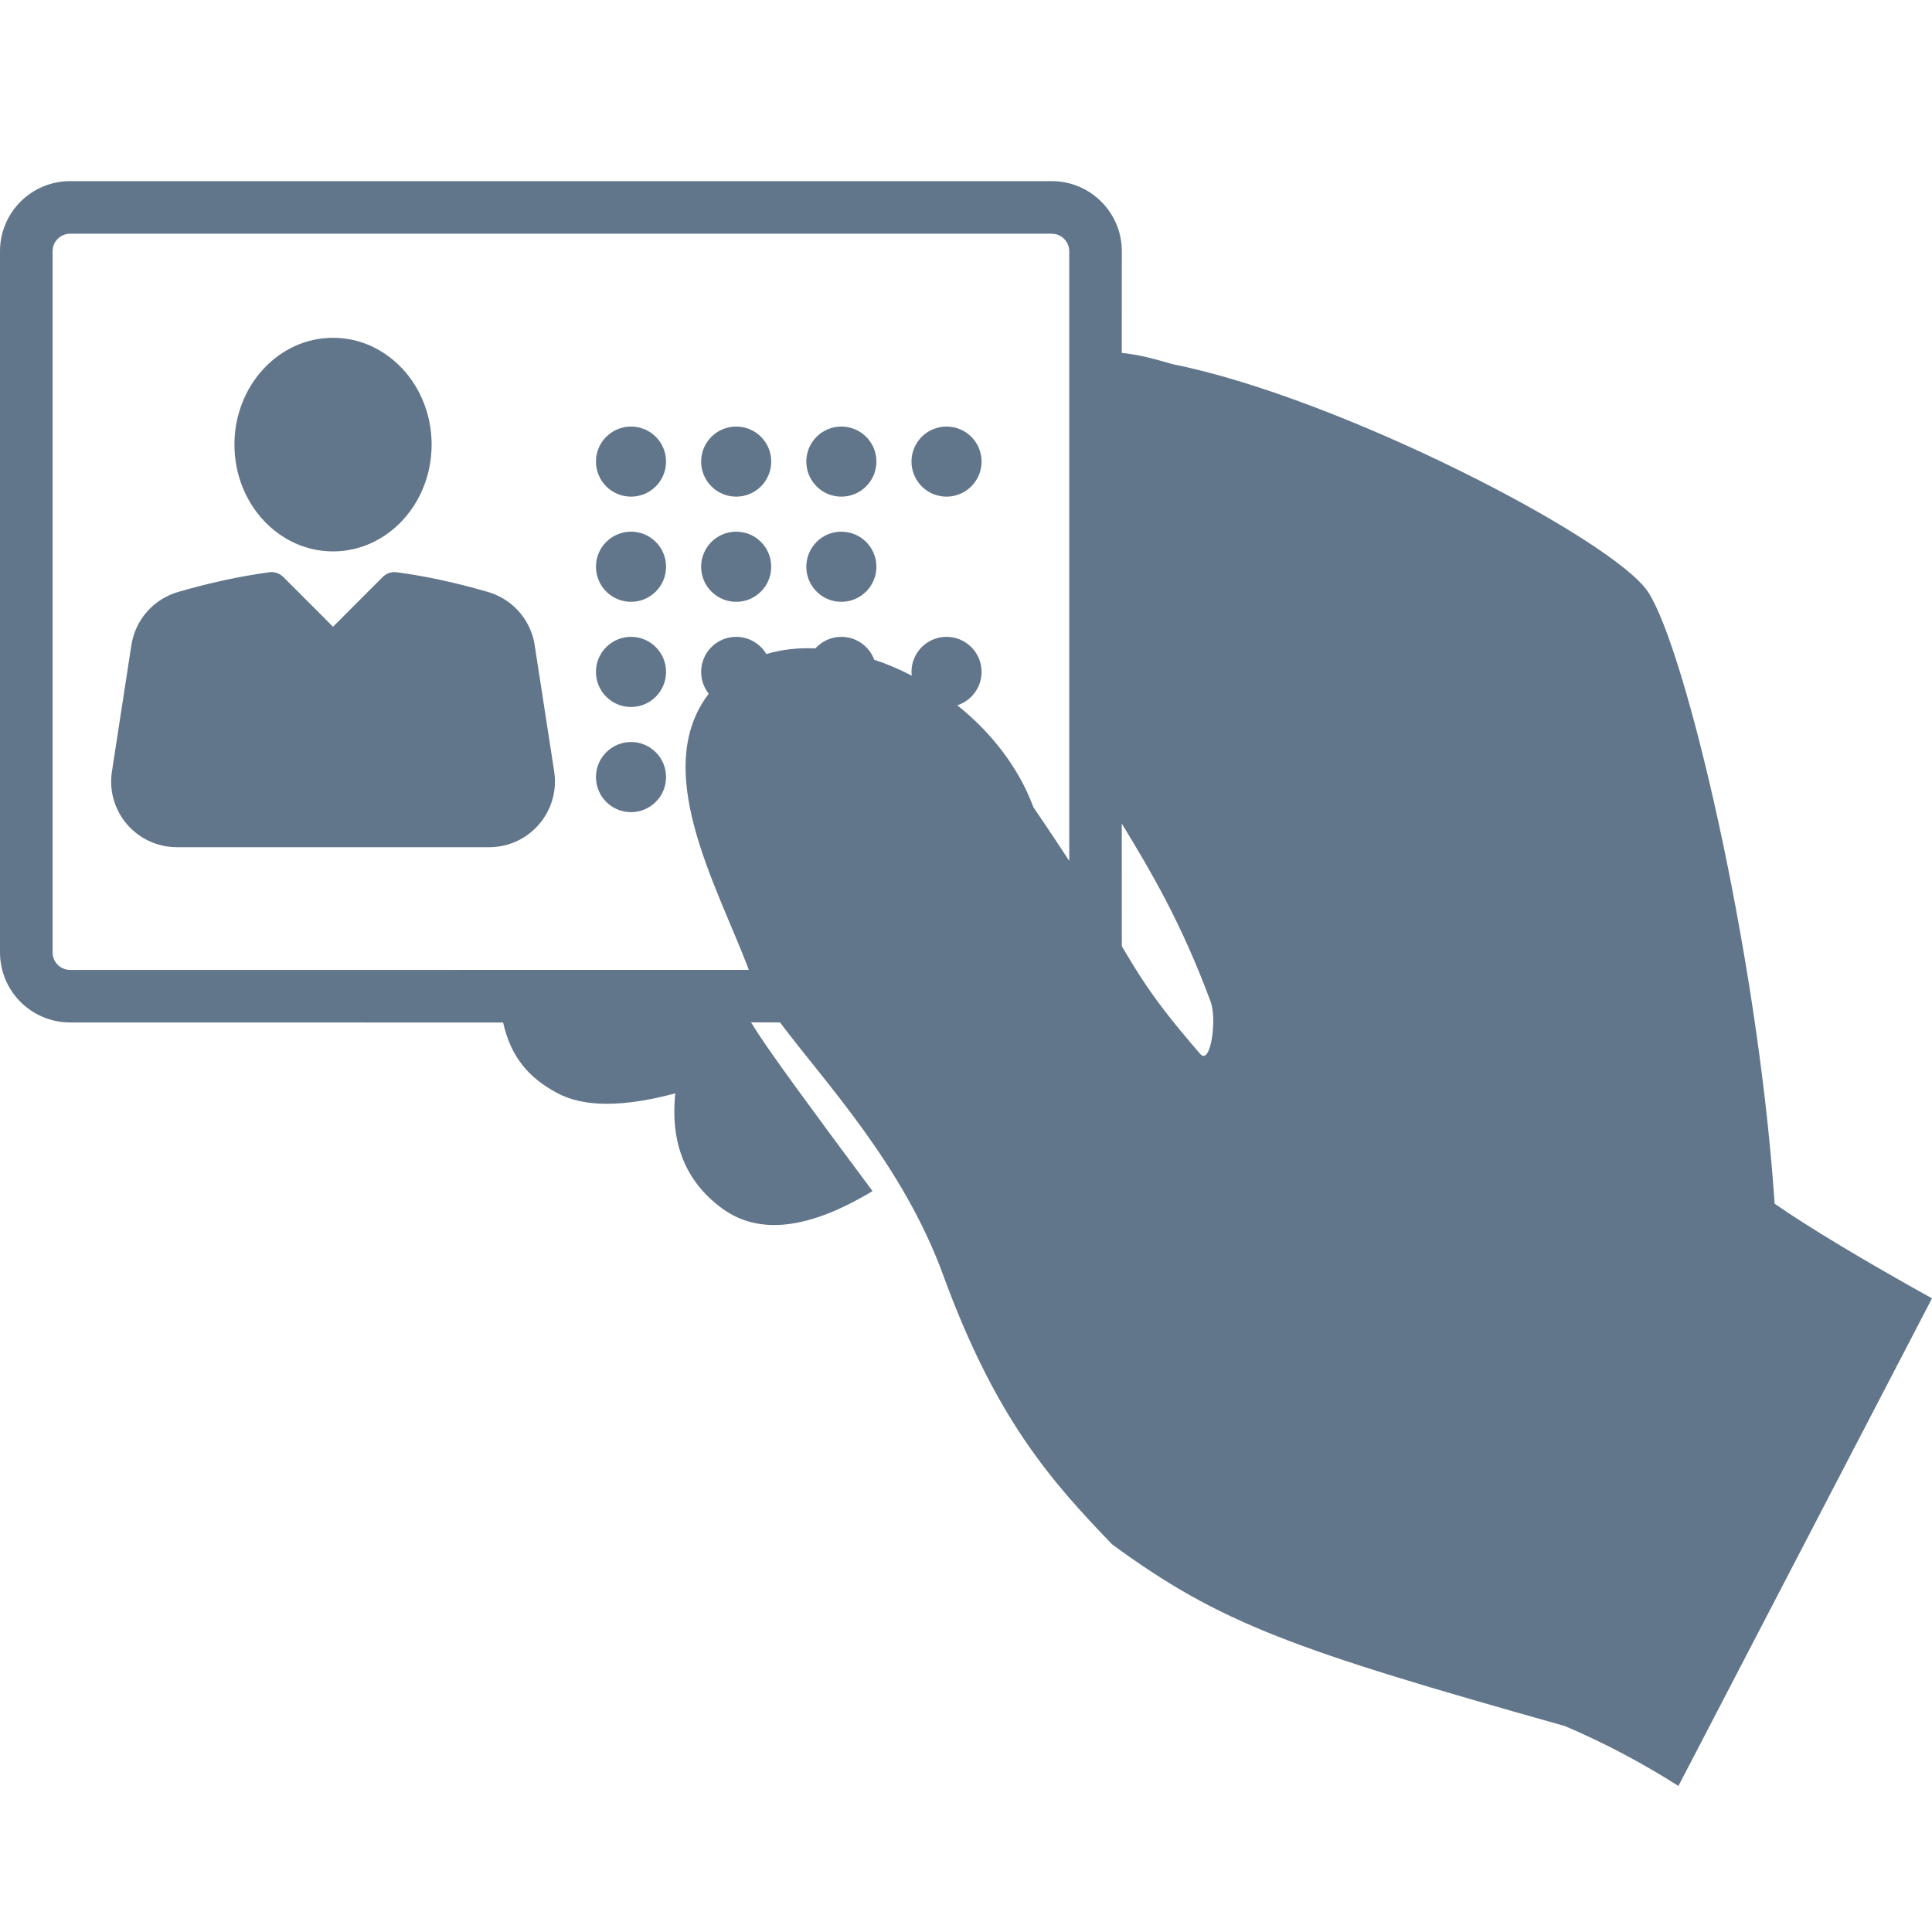<?xml version="1.0" encoding="UTF-8"?>
<svg width="32px" height="32px" viewBox="0 0 32 32" version="1.1" xmlns="http://www.w3.org/2000/svg" xmlns:xlink="http://www.w3.org/1999/xlink">
    <title>•• ASSET / Multiplatform /SVG /  ic_signup_screen_scan_tips_no_fingers</title>
    <g id="••-ASSET-/-Multiplatform-/-ic_signup_screen_scan_tips_no_fingers" stroke="none" stroke-width="1" fill="none" fill-rule="evenodd">
        <path d="M17.419,3 C18.061,3 18.581,3.52 18.581,4.161 L18.58,5.846 C18.961,5.88 19.343,6.016 19.452,6.038 C22.227,6.601 26.721,8.934 27.296,9.803 C27.909,10.728 29.093,15.69 29.385,19.817 L29.393,19.937 C29.982,20.343 30.851,20.866 32,21.505 L27.8,29.581 C27.193,29.195 26.567,28.865 25.92,28.589 C21.411,27.32 20.217,26.894 18.423,25.582 C17.402,24.524 16.487,23.488 15.621,21.117 C14.953,19.288 13.664,17.929 12.92,16.935 L12.439,16.933 C12.474,16.989 12.514,17.051 12.558,17.12 C12.775,17.456 13.406,18.326 14.452,19.728 C13.399,20.364 12.57,20.46 11.964,20.018 C11.359,19.575 11.099,18.939 11.185,18.109 C10.324,18.34 9.675,18.34 9.238,18.109 C8.763,17.858 8.463,17.515 8.333,16.936 L1.161,16.935 C0.52,16.935 0,16.416 0,15.774 L0,4.161 C0,3.52 0.52,3 1.161,3 L17.419,3 Z M18.58,13.64 L18.581,15.672 C18.641,15.774 18.698,15.869 18.754,15.961 L18.877,16.157 C19.107,16.514 19.371,16.87 19.879,17.456 C20.052,17.656 20.161,16.885 20.051,16.588 C19.56,15.268 19.07,14.449 18.58,13.64 Z M17.419,3.871 L1.161,3.871 C1.019,3.871 0.9,3.974 0.876,4.109 L0.871,4.161 L0.871,15.774 C0.871,15.917 0.974,16.035 1.109,16.06 L1.161,16.065 L12.402,16.064 L12.375,15.99 C11.847,14.62 10.784,12.739 11.739,11.49 C11.661,11.392 11.613,11.266 11.613,11.129 C11.613,10.808 11.873,10.548 12.194,10.548 C12.406,10.548 12.592,10.663 12.693,10.833 C12.945,10.757 13.22,10.727 13.505,10.739 C13.611,10.622 13.765,10.548 13.935,10.548 C14.185,10.548 14.398,10.706 14.48,10.927 C14.689,10.996 14.898,11.085 15.101,11.191 L15.097,11.129 C15.097,10.808 15.357,10.548 15.677,10.548 C15.998,10.548 16.258,10.808 16.258,11.129 C16.258,11.387 16.089,11.606 15.856,11.682 C16.412,12.126 16.87,12.705 17.117,13.371 C17.348,13.709 17.543,14.002 17.71,14.259 L17.71,4.161 C17.71,4.019 17.607,3.9 17.472,3.876 L17.419,3.871 Z M6.534,9.476 L6.57,9.478 C7.057,9.543 7.562,9.653 8.086,9.806 C8.473,9.919 8.764,10.237 8.846,10.629 L8.856,10.685 L9.179,12.778 C9.27,13.372 8.863,13.928 8.268,14.02 C8.232,14.025 8.195,14.029 8.158,14.031 L8.103,14.032 L2.93,14.032 C2.328,14.032 1.841,13.545 1.841,12.944 C1.841,12.907 1.843,12.87 1.847,12.833 L1.854,12.778 L2.176,10.685 C2.24,10.268 2.541,9.925 2.946,9.806 C3.47,9.653 3.975,9.544 4.462,9.478 C4.534,9.468 4.607,9.488 4.664,9.532 L4.691,9.555 L5.516,10.381 L6.341,9.555 C6.393,9.504 6.462,9.476 6.534,9.476 Z M10.452,12.29 C10.772,12.29 11.032,12.55 11.032,12.871 C11.032,13.192 10.772,13.452 10.452,13.452 C10.131,13.452 9.871,13.192 9.871,12.871 C9.871,12.55 10.131,12.29 10.452,12.29 Z M10.452,10.548 C10.772,10.548 11.032,10.808 11.032,11.129 C11.032,11.45 10.772,11.71 10.452,11.71 C10.131,11.71 9.871,11.45 9.871,11.129 C9.871,10.808 10.131,10.548 10.452,10.548 Z M13.935,8.806 C14.256,8.806 14.516,9.066 14.516,9.387 C14.516,9.708 14.256,9.968 13.935,9.968 C13.615,9.968 13.355,9.708 13.355,9.387 C13.355,9.066 13.615,8.806 13.935,8.806 Z M12.194,8.806 C12.514,8.806 12.774,9.066 12.774,9.387 C12.774,9.708 12.514,9.968 12.194,9.968 C11.873,9.968 11.613,9.708 11.613,9.387 C11.613,9.066 11.873,8.806 12.194,8.806 Z M10.452,8.806 C10.772,8.806 11.032,9.066 11.032,9.387 C11.032,9.708 10.772,9.968 10.452,9.968 C10.131,9.968 9.871,9.708 9.871,9.387 C9.871,9.066 10.131,8.806 10.452,8.806 Z M5.516,5.595 C6.418,5.595 7.149,6.387 7.149,7.364 C7.149,8.341 6.418,9.133 5.516,9.133 C4.614,9.133 3.883,8.341 3.883,7.364 C3.883,6.387 4.614,5.595 5.516,5.595 Z M15.677,7.065 C15.998,7.065 16.258,7.324 16.258,7.645 C16.258,7.966 15.998,8.226 15.677,8.226 C15.357,8.226 15.097,7.966 15.097,7.645 C15.097,7.324 15.357,7.065 15.677,7.065 Z M13.935,7.065 C14.256,7.065 14.516,7.324 14.516,7.645 C14.516,7.966 14.256,8.226 13.935,8.226 C13.615,8.226 13.355,7.966 13.355,7.645 C13.355,7.324 13.615,7.065 13.935,7.065 Z M12.194,7.065 C12.514,7.065 12.774,7.324 12.774,7.645 C12.774,7.966 12.514,8.226 12.194,8.226 C11.873,8.226 11.613,7.966 11.613,7.645 C11.613,7.324 11.873,7.065 12.194,7.065 Z M10.452,7.065 C10.772,7.065 11.032,7.324 11.032,7.645 C11.032,7.966 10.772,8.226 10.452,8.226 C10.131,8.226 9.871,7.966 9.871,7.645 C9.871,7.324 10.131,7.065 10.452,7.065 Z" id="Combined-Shape" fill="#62768B" fill-rule="nonzero"></path>
    </g>
</svg>